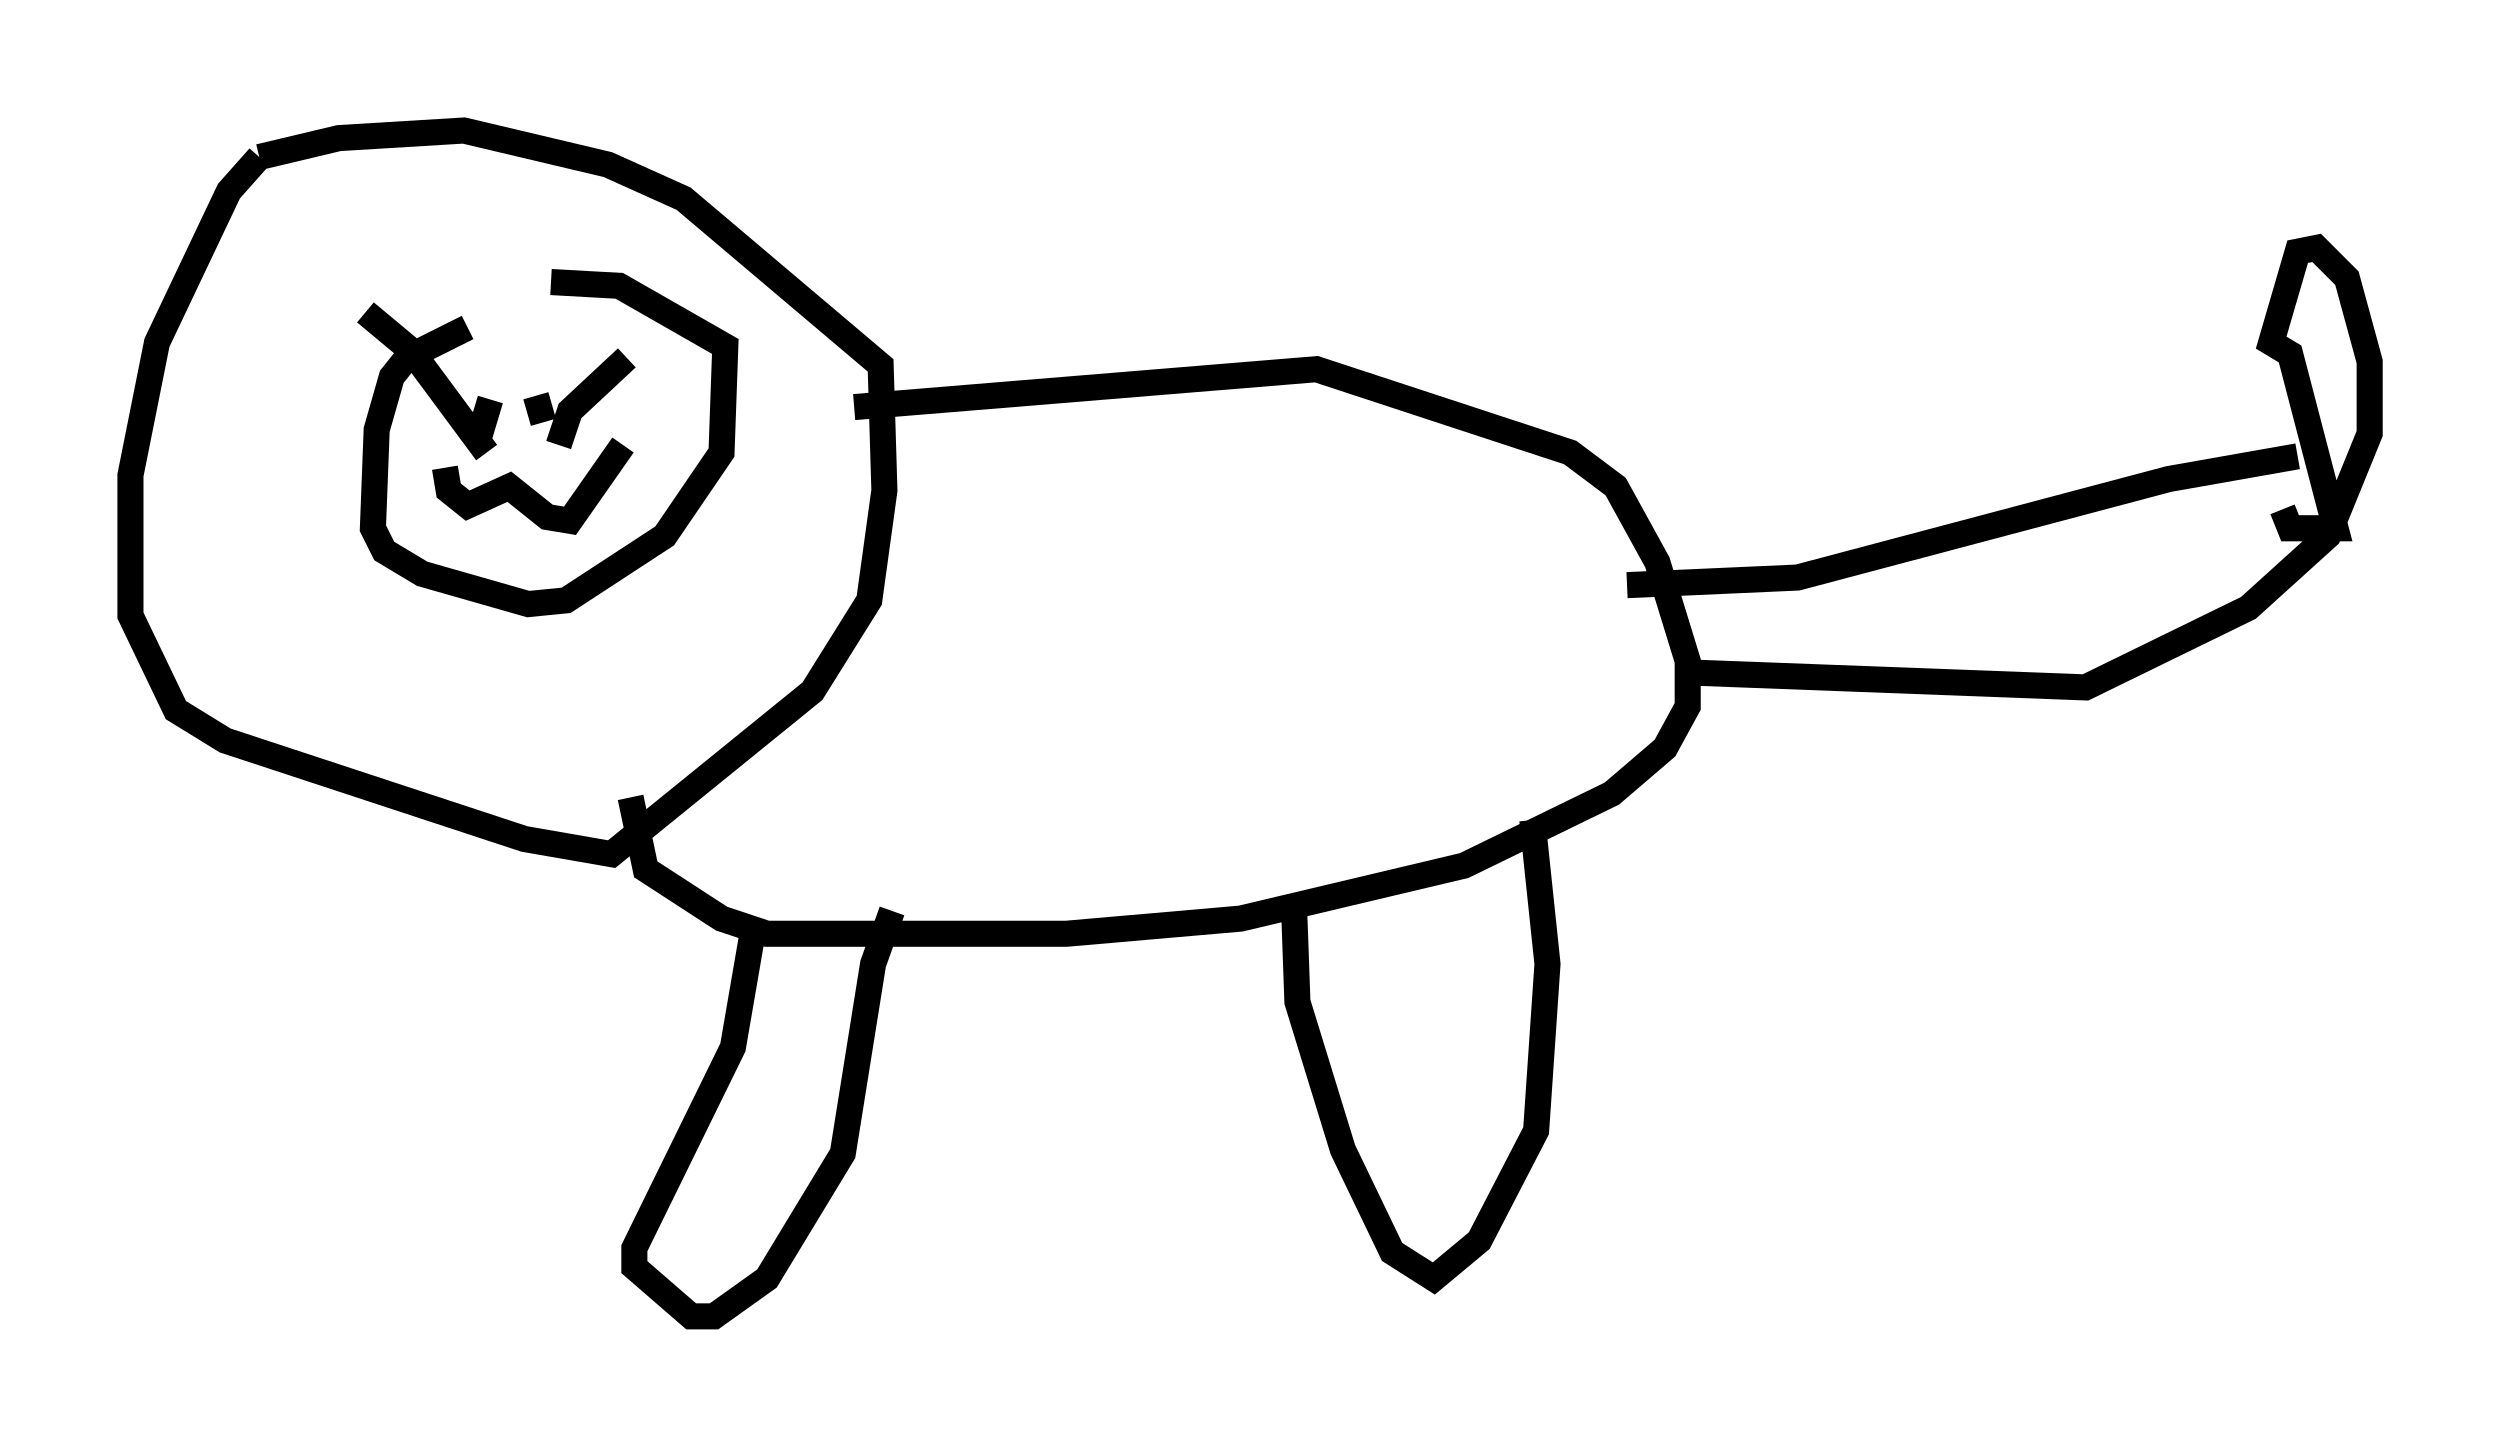 <?xml version="1.0" encoding="utf-8" ?>
<svg baseProfile="full" height="55.464" version="1.1" width="95.843" xmlns="http://www.w3.org/2000/svg" xmlns:ev="http://www.w3.org/2001/xml-events" xmlns:xlink="http://www.w3.org/1999/xlink"><defs /><rect fill="white" height="55.464" width="95.843" x="0" y="0" /><path d="M22.866, 11.682 m-4.939, 0.872 l-2.324, 1.162 -0.581, 0.726 l-0.581, 2.034 -0.145, 3.777 l0.436, 0.872 1.453, 0.872 l4.067, 1.162 1.453, -0.145 l3.777, -2.469 2.179, -3.196 l0.145, -4.067 -4.067, -2.324 l-2.615, -0.145 m-11.184, -4.793 l-1.162, 1.307 -2.76, 5.81 l-1.017, 5.084 0.0, 5.374 l1.743, 3.631 1.888, 1.162 l11.475, 3.777 3.341, 0.581 l7.698, -6.246 2.179, -3.486 l0.581, -4.212 -0.145, -4.793 l-7.553, -6.391 -2.905, -1.307 l-5.52, -1.307 -4.793, 0.291 l-3.05, 0.726 m8.86, 9.296 l-0.436, 1.453 m2.179, -1.598 l0.291, 1.017 m-3.777, 1.743 l0.145, 0.872 0.726, 0.581 l1.598, -0.726 1.453, 1.162 l0.872, 0.145 2.034, -2.905 m-2.469, 0.0 l0.436, -1.307 2.179, -2.034 m-5.374, 3.631 l-2.905, -3.922 -1.743, -1.453 m18.737, 3.631 l17.721, -1.453 9.732, 3.196 l1.743, 1.307 1.598, 2.905 l1.162, 3.777 0.0, 1.743 l-0.872, 1.598 -2.034, 1.743 l-5.665, 2.76 -8.57, 2.034 l-6.682, 0.581 -11.475, 0.0 l-1.743, -0.581 -2.905, -1.888 l-0.581, -2.76 m4.648, 5.374 l-0.726, 4.212 -3.777, 7.698 l0.0, 0.726 2.179, 1.888 l0.872, 0.0 2.034, -1.453 l2.905, -4.793 1.162, -7.263 l0.726, -2.034 m15.397, -0.581 l0.145, 4.067 1.743, 5.665 l1.888, 3.922 1.598, 1.017 l1.743, -1.453 2.179, -4.212 l0.436, -6.391 -0.581, -5.52 m5.81, -5.665 l15.397, 0.581 6.246, -3.05 l3.05, -2.76 1.598, -3.922 l0.0, -2.76 -0.872, -3.196 l-1.162, -1.162 -0.726, 0.145 l-1.017, 3.486 0.726, 0.436 l1.743, 6.682 -1.743, 0.0 l-0.291, -0.726 m0.581, -2.034 l-4.939, 0.872 -14.235, 3.777 l-6.536, 0.291 " fill="none" stroke="black" stroke-width="1" /></svg>